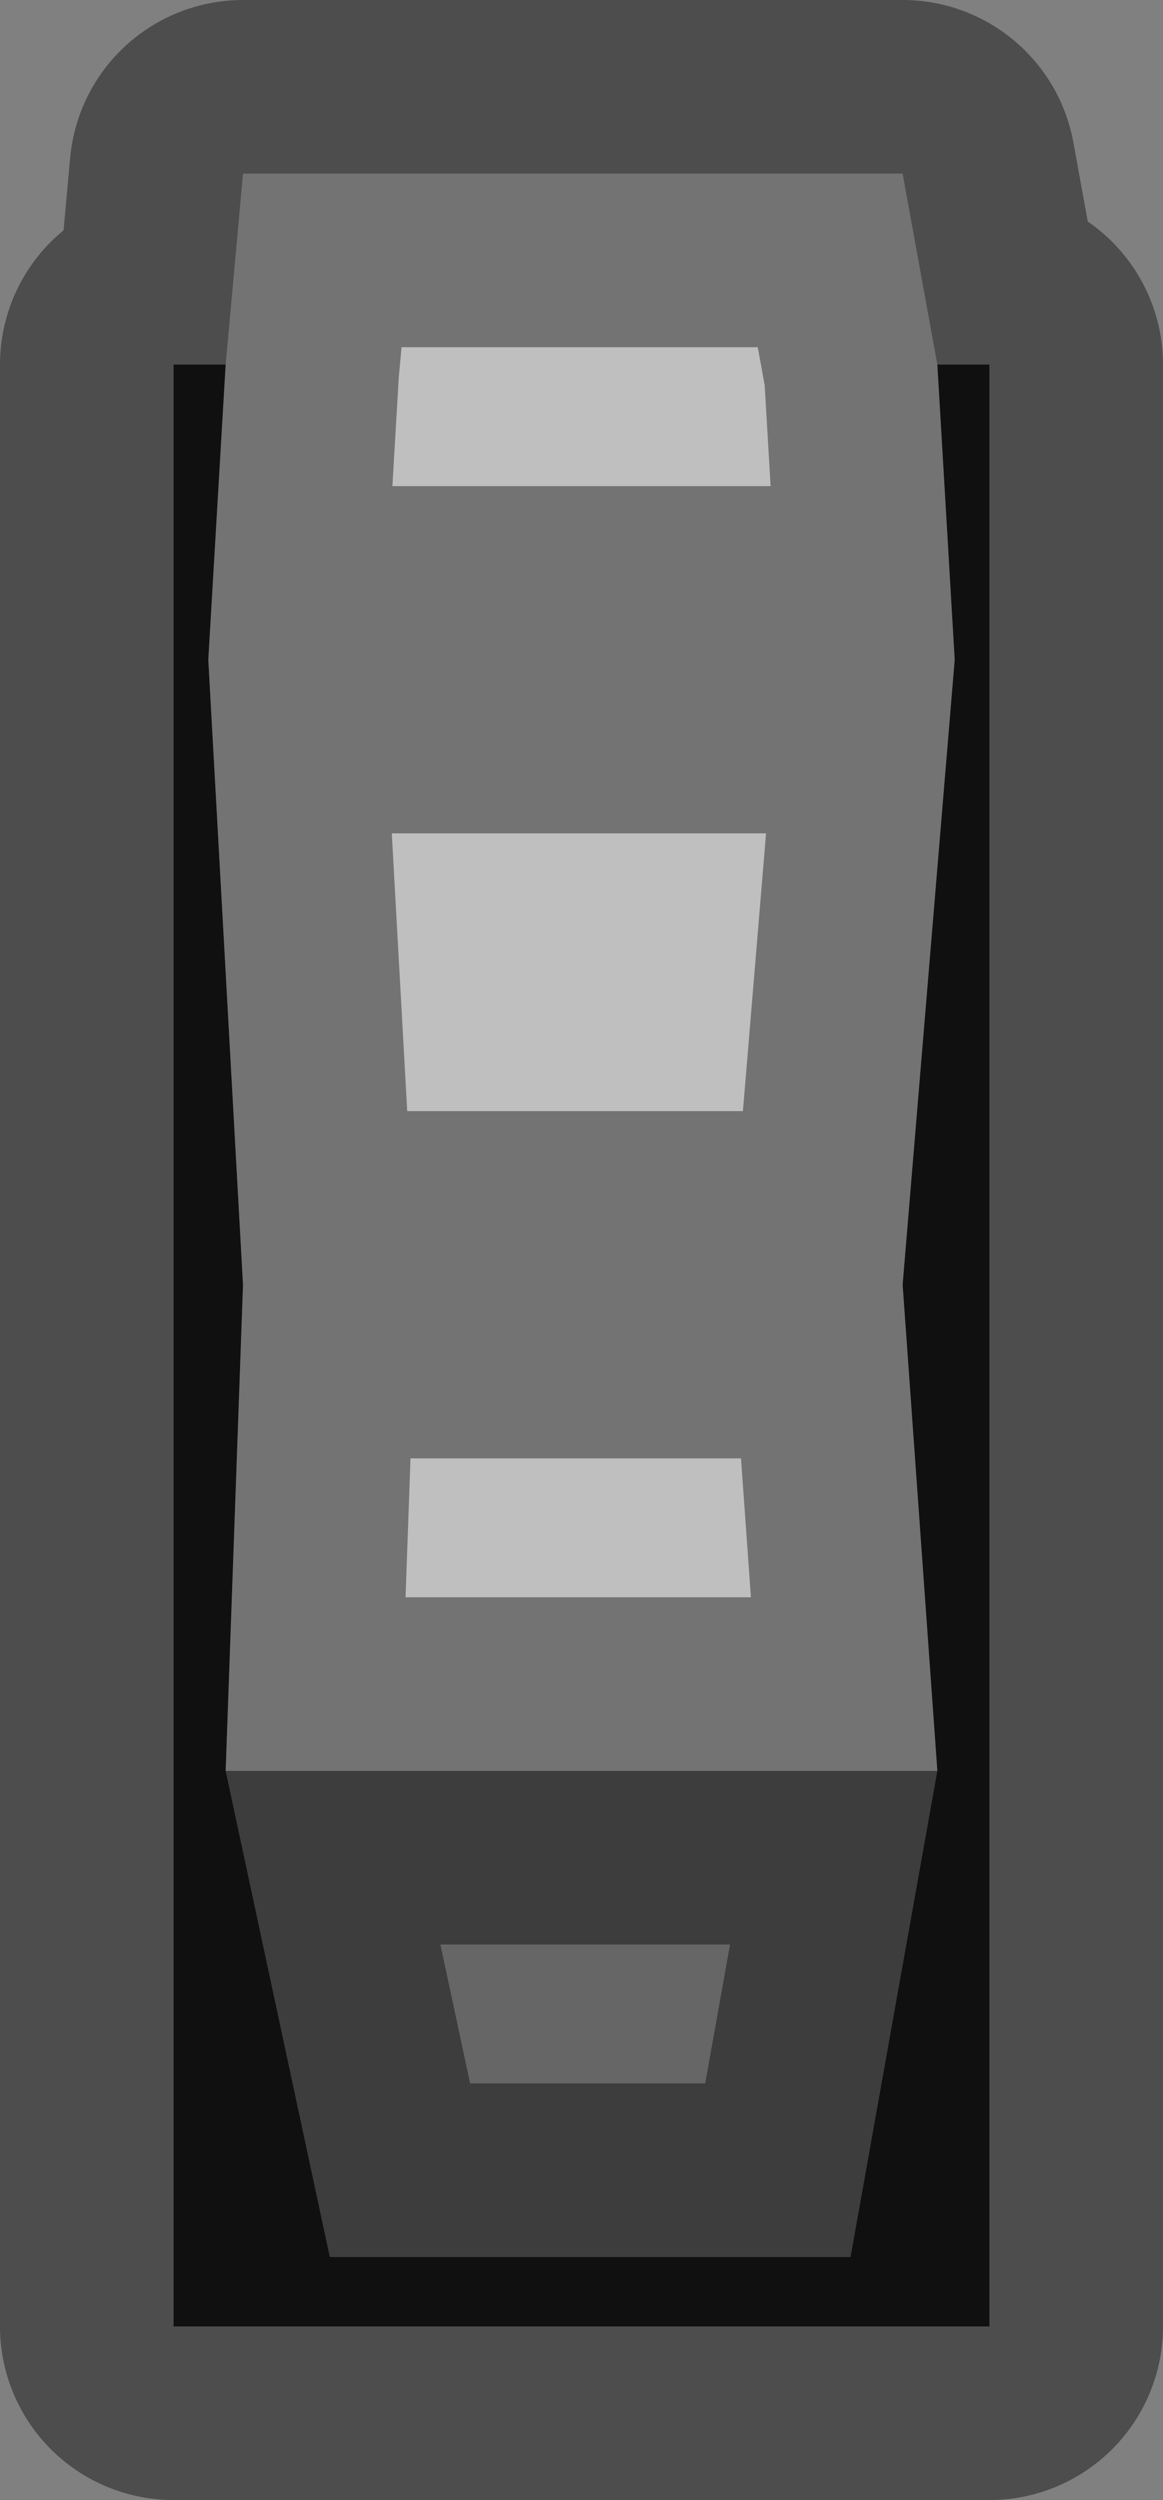 <?xml version="1.0" encoding="UTF-8" standalone="no"?>
<svg xmlns:xlink="http://www.w3.org/1999/xlink" height="7.2px" width="3.35px" xmlns="http://www.w3.org/2000/svg">
  <rect width="100%" height="100%" fill="#808080" stroke="none"/>
  <g transform="matrix(1.0, 0.0, 0.0, 1.0, 1.65, 3.6)">
    <path d="M1.1 -1.7 L1.05 -2.55 1.2 -2.55 1.2 3.1 -1.15 3.1 -1.15 -2.55 -1.0 -2.55 -1.05 -1.7 -0.95 0.1 -1.0 1.5 -0.7 2.9 0.8 2.9 1.05 1.5 0.95 0.1 1.1 -1.7" fill="#000000" fill-opacity="0.8" fill-rule="evenodd" stroke="none"/>
    <path d="M1.05 -2.55 L1.1 -1.7 -1.05 -1.7 1.1 -1.7 0.95 0.1 1.05 1.5 -1.0 1.5 -0.95 0.1 -1.05 -1.7 -1.0 -2.55 -0.95 -3.1 0.95 -3.1 1.05 -2.55 M-0.95 0.1 L0.95 0.1 -0.95 0.1" fill="#ffffff" fill-opacity="0.498" fill-rule="evenodd" stroke="none"/>
    <path d="M1.05 1.5 L0.8 2.9 -0.7 2.9 -1.0 1.5 1.05 1.5" fill="#000000" fill-opacity="0.2" fill-rule="evenodd" stroke="none"/>
    <path d="M1.1 -1.7 L1.05 -2.55 0.95 -3.1 -0.95 -3.1 -1.0 -2.55 -1.05 -1.7 1.1 -1.7 0.95 0.1 1.05 1.5 0.8 2.9 -0.7 2.9 -1.0 1.5 -0.95 0.1 -1.05 -1.7 M1.05 -2.55 L1.2 -2.55 1.2 3.1 -1.15 3.1 -1.15 -2.55 -1.0 -2.55 M1.05 1.5 L-1.0 1.5 M0.95 0.1 L-0.95 0.1" fill="none" stroke="#000000" stroke-linecap="round" stroke-linejoin="round" stroke-opacity="0.4" stroke-width="1.0"/>
  </g>
</svg>
